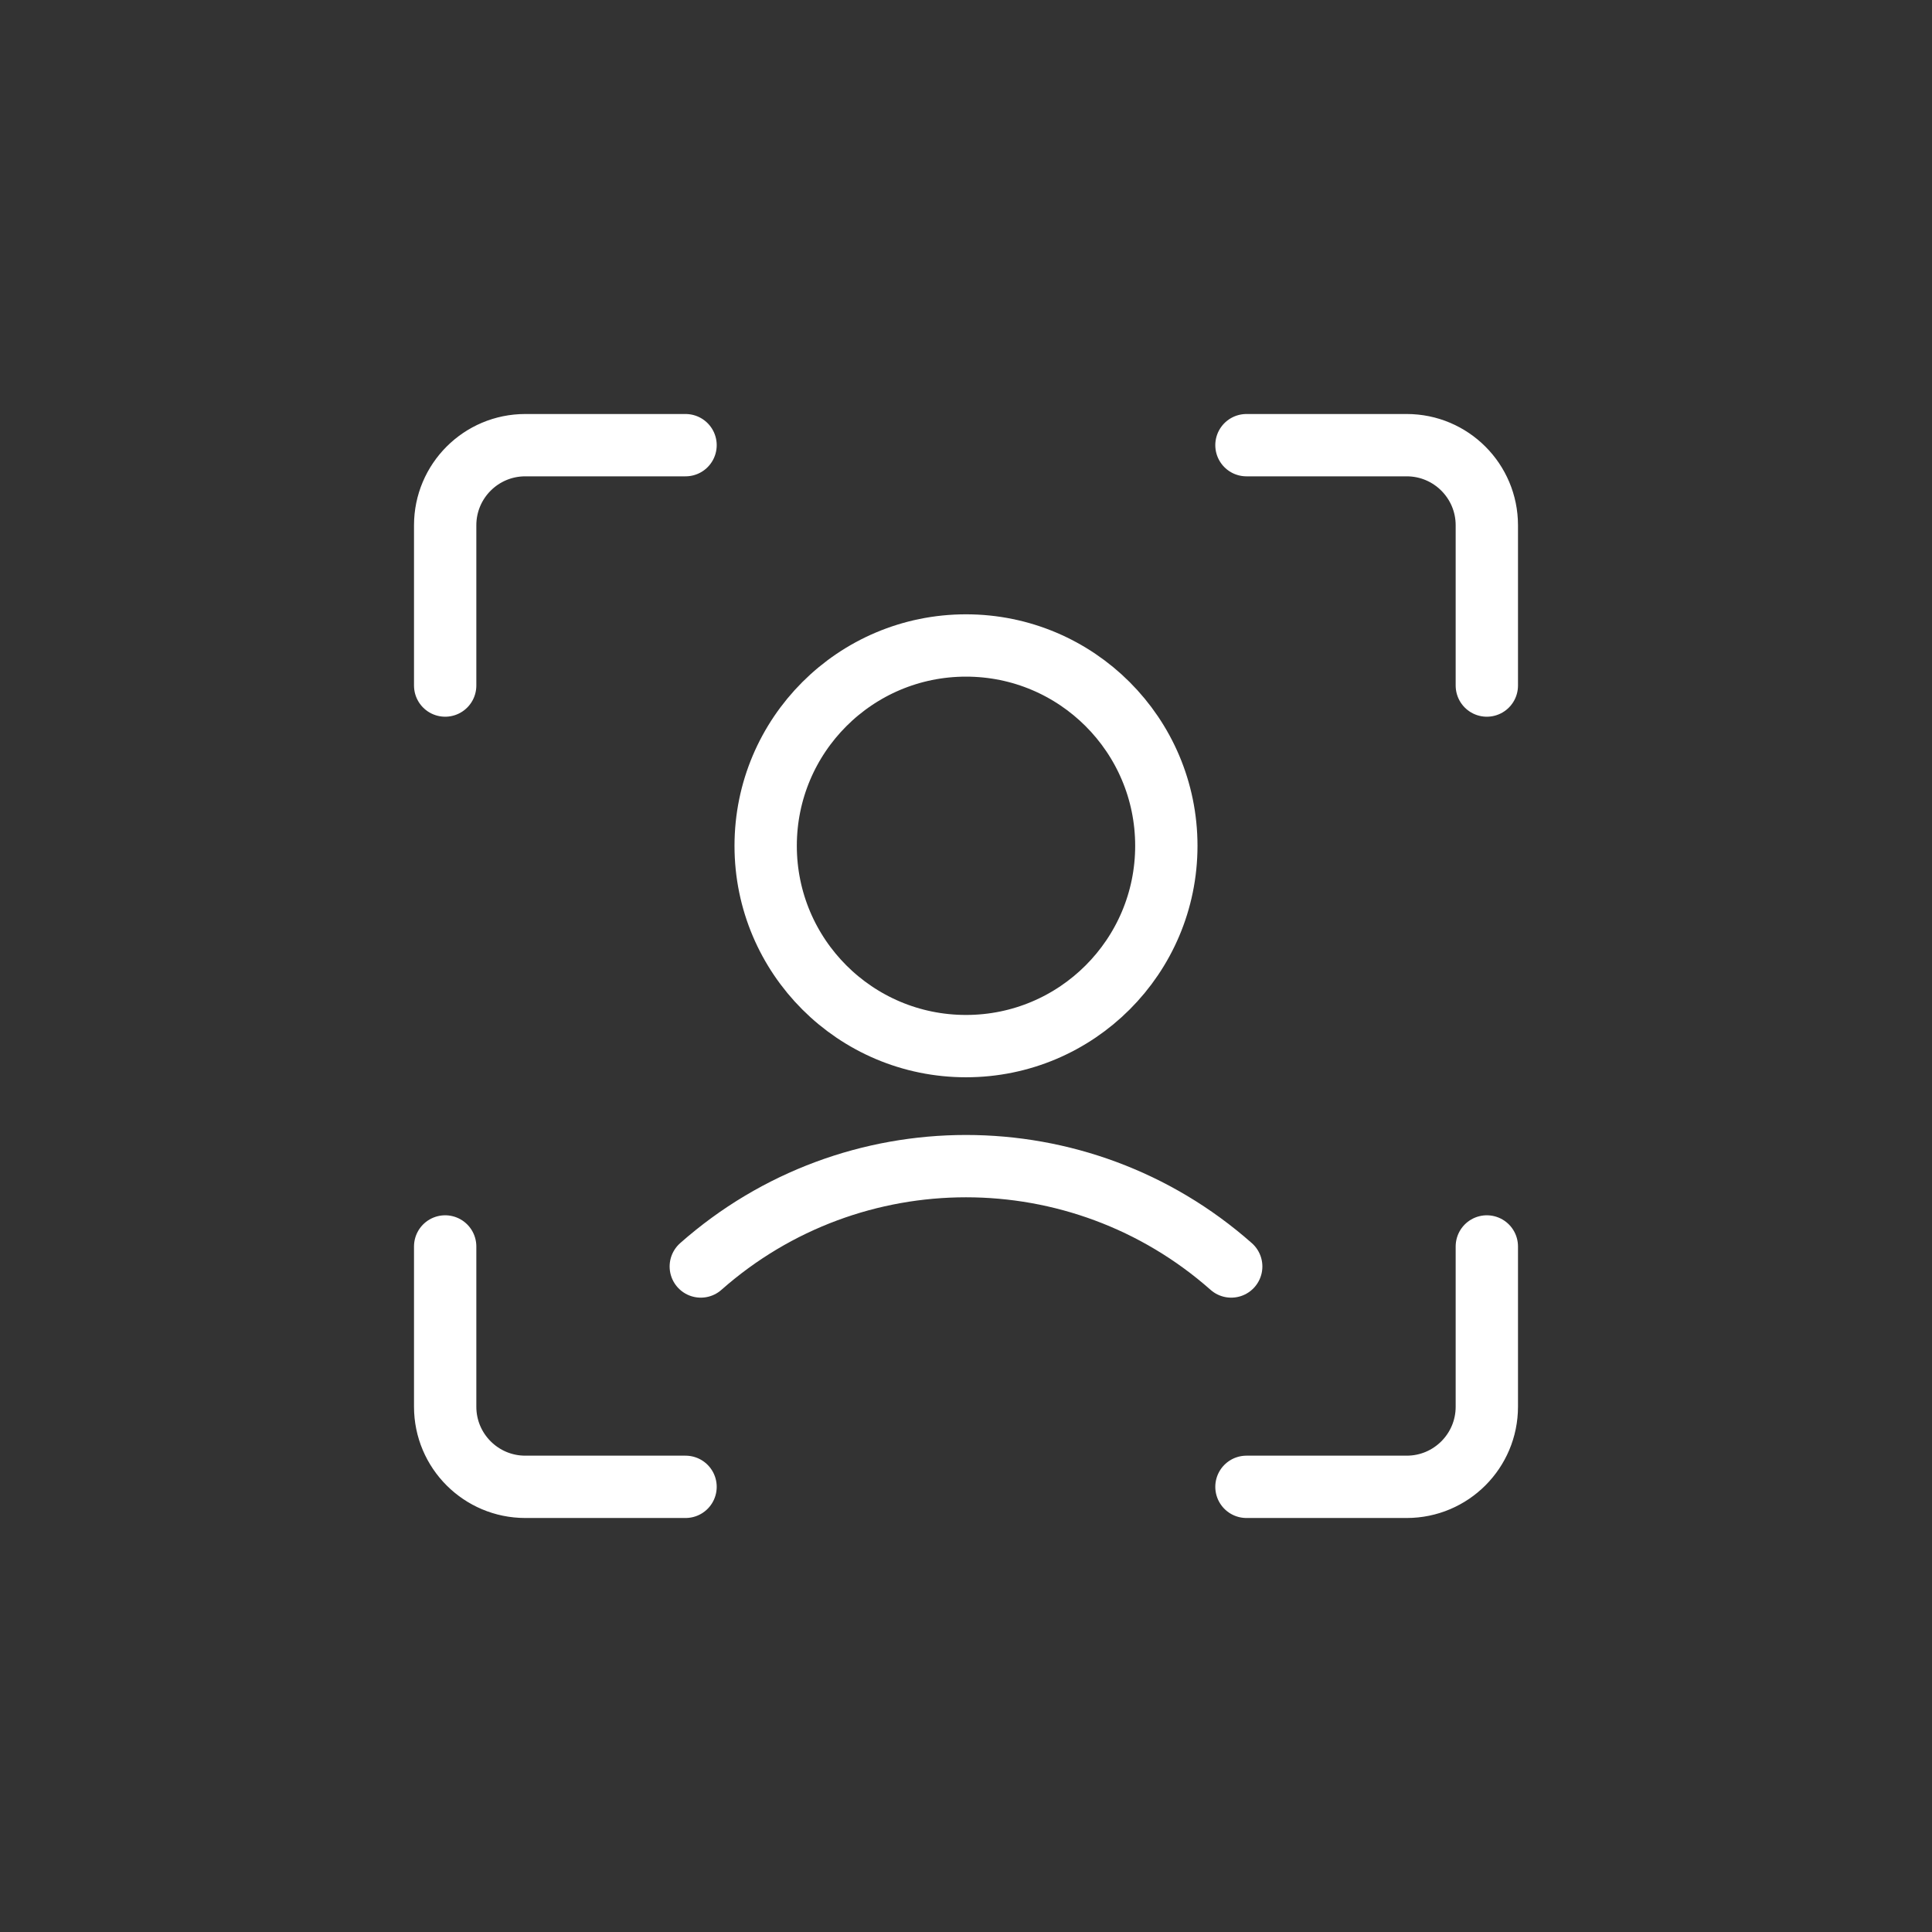 <?xml version="1.0" encoding="utf-8" standalone="yes"?>
<!DOCTYPE svg PUBLIC "-//W3C//DTD SVG 1.1//EN" "http://www.w3.org/Graphics/SVG/1.1/DTD/svg11.dtd">
<svg width="62" height="62" viewBox="0 0 62 62" style="fill:none;stroke:none;fill-rule:evenodd;clip-rule:evenodd;stroke-linecap:round;stroke-linejoin:round;stroke-miterlimit:1.5;" version="1.1" xmlns="http://www.w3.org/2000/svg" xmlns:xlink="http://www.w3.org/1999/xlink"><rect x="0" y="0" width="62" height="62" fill="#333333" stroke="none"/><g id="items" style="isolation: isolate"><g id="blend" style="mix-blend-mode:normal"><g id="g-root-focu_1d3mx47w8dc07-fill" data-item-order="1000000000" transform="translate(3, 3)"></g><g id="g-root-focu_1d3mx47w8dc07-stroke" data-item-order="1000000000" transform="translate(3, 3)"><g id="focu_1d3mx47w8dc07-stroke" fill="none" stroke-linecap="round" stroke-linejoin="round" stroke-miterlimit="4" stroke="#ffffff" stroke-width="2"><g><path d="M 21.571 24.143C 21.571 27.693 24.45 30.571 28 30.571C 31.55 30.571 34.429 27.693 34.429 24.143C 34.429 20.592 31.55 17.714 28 17.714C 24.45 17.714 21.571 20.592 21.571 24.143M 36.511 37.643C 31.65 33.349 24.35 33.349 19.489 37.643M 44.714 37L 44.714 42.143C 44.714 43.563 43.563 44.714 42.143 44.714L 37 44.714M 37 11.286L 42.143 11.286C 43.563 11.286 44.714 12.437 44.714 13.857L 44.714 19M 11.286 19L 11.286 13.857C 11.286 12.437 12.437 11.286 13.857 11.286L 19 11.286M 19 44.714L 13.857 44.714C 12.437 44.714 11.286 43.563 11.286 42.143L 11.286 37"></path></g></g></g></g></g></svg>